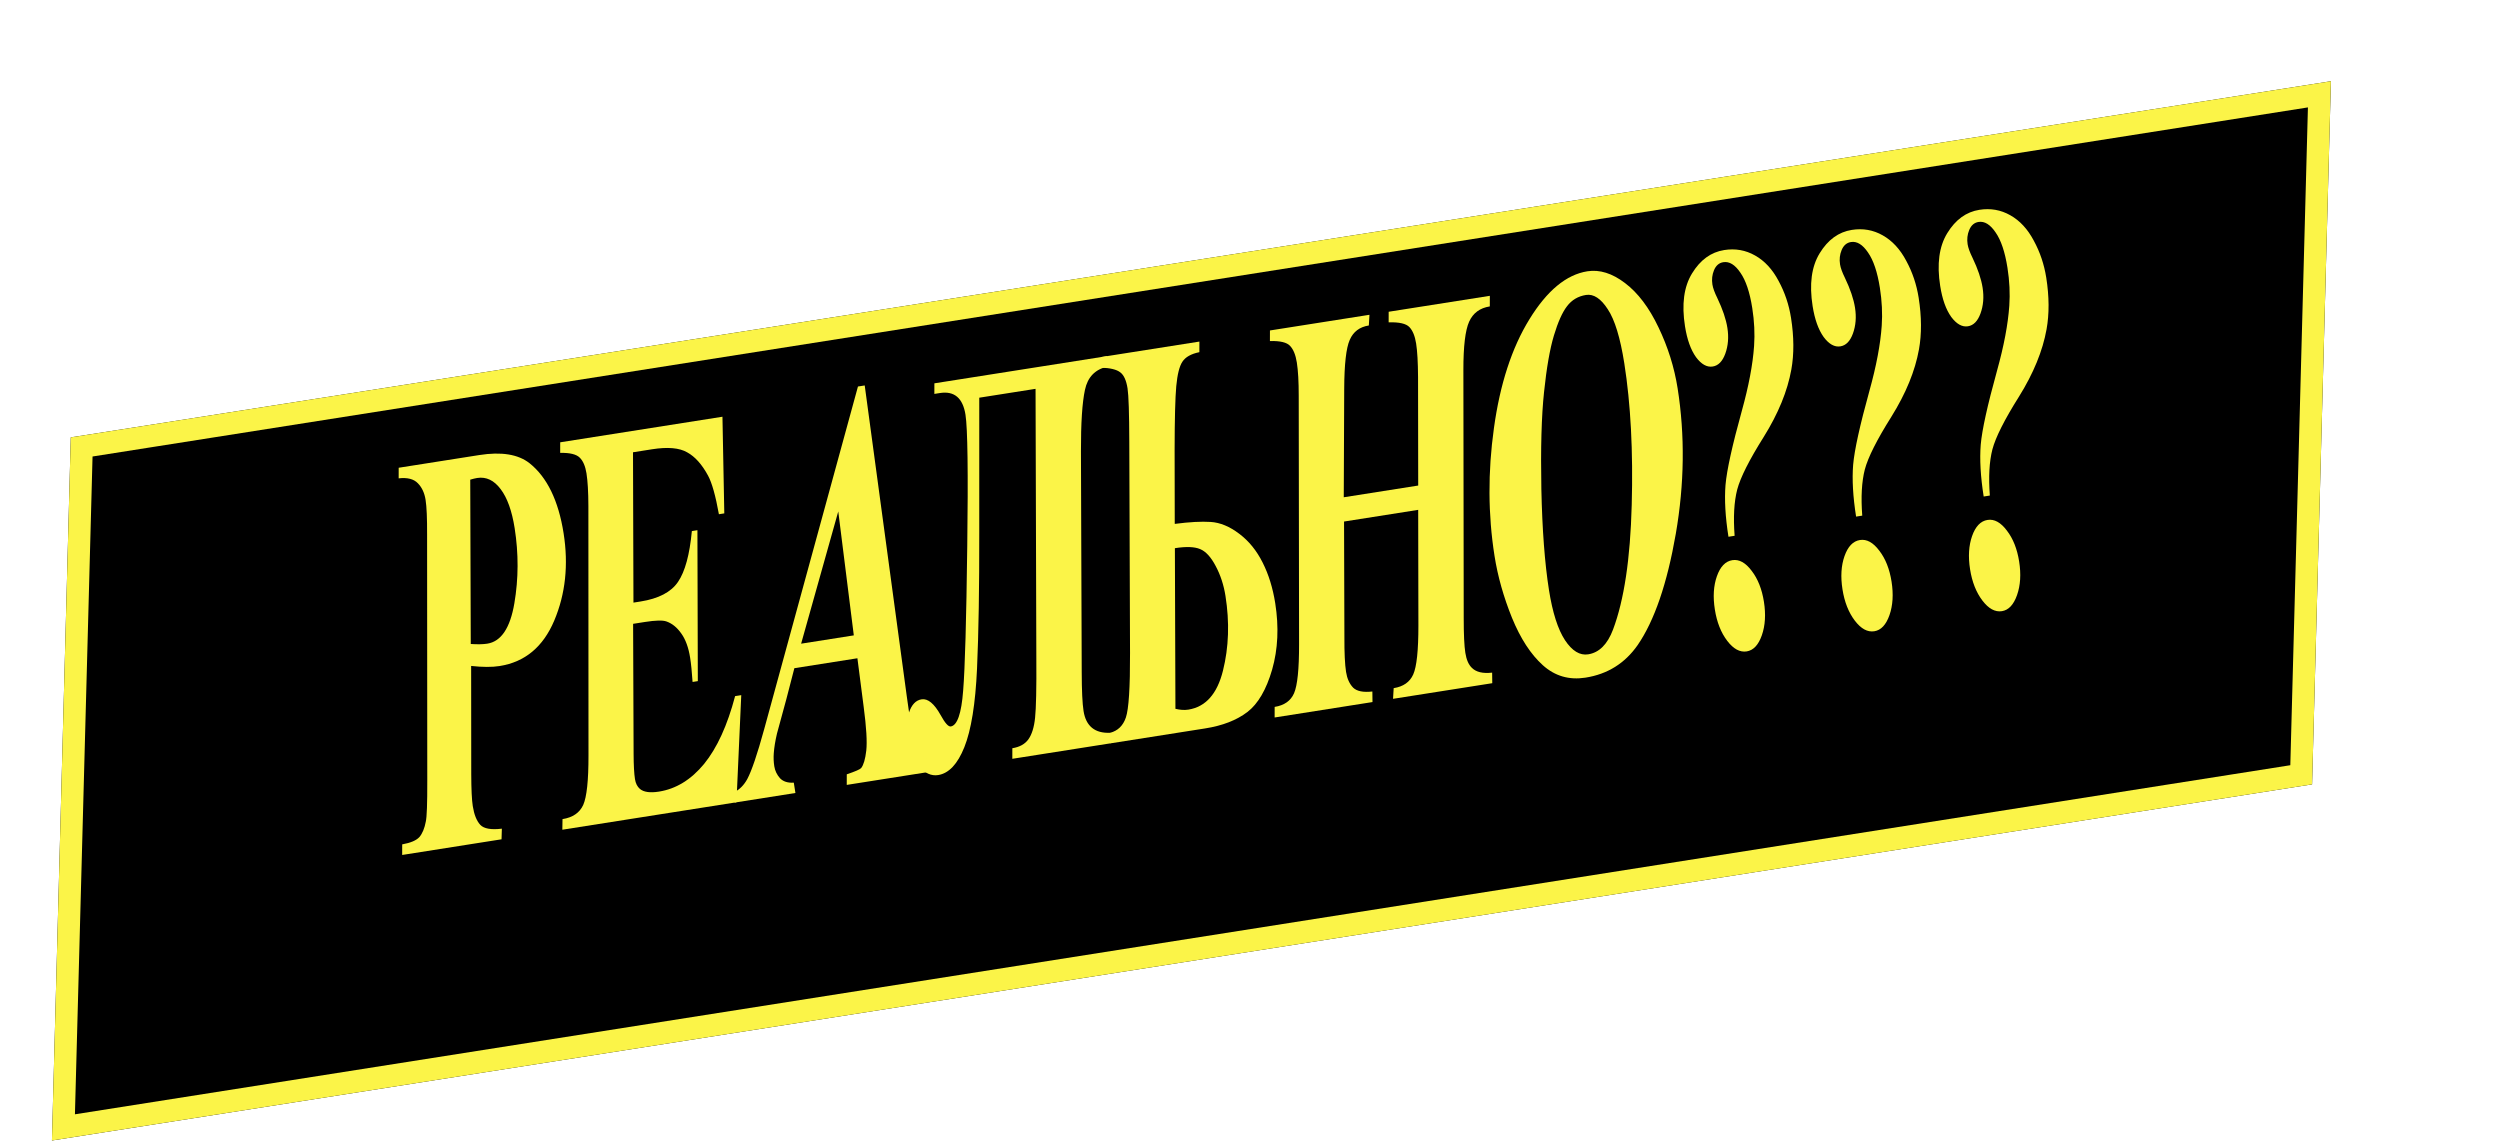 <svg width="326" height="149" viewBox="0 0 326 149" fill="none" xmlns="http://www.w3.org/2000/svg">
<g filter="url(#filter0_d_91_655)">
<path d="M16.493 46.442L311.217 0L308.762 91.688L14.038 138.129L16.493 46.442Z" fill="black"/>
<path d="M15.537 136.422L17.913 47.689L309.717 1.707L307.342 90.441L15.537 136.422Z" stroke="#FBF448" stroke-width="2.906"/>
</g>
<path d="M259.474 64.62L258.672 64.746C258.263 62.151 258.135 59.896 258.288 57.983C258.454 56.067 259.164 52.848 260.417 48.325C261.313 45.101 261.845 42.283 262.013 39.87C262.124 38.286 262.044 36.633 261.773 34.911C261.448 32.849 260.932 31.315 260.225 30.308C259.527 29.274 258.787 28.819 258.004 28.942C257.443 29.031 257.037 29.381 256.786 29.992C256.543 30.577 256.474 31.197 256.577 31.852C256.65 32.313 256.863 32.901 257.216 33.616C257.914 35.072 258.352 36.37 258.532 37.51C258.723 38.723 258.632 39.843 258.259 40.872C257.896 41.874 257.349 42.432 256.618 42.547C255.861 42.667 255.135 42.259 254.439 41.325C253.753 40.364 253.274 39.022 253.003 37.3C252.552 34.438 252.858 32.14 253.922 30.406C254.996 28.646 256.393 27.63 258.116 27.359C259.564 27.13 260.905 27.366 262.139 28.067C263.385 28.765 264.409 29.872 265.209 31.387C266.019 32.875 266.559 34.48 266.831 36.202C267.22 38.677 267.234 40.924 266.87 42.945C266.364 45.76 265.167 48.683 263.278 51.715C261.385 54.723 260.229 57.018 259.809 58.6C259.403 60.181 259.291 62.187 259.474 64.62ZM259.173 67.799C260.06 67.659 260.902 68.123 261.699 69.191C262.505 70.232 263.038 71.578 263.298 73.227C263.558 74.877 263.466 76.333 263.023 77.596C262.58 78.859 261.922 79.559 261.048 79.697C260.16 79.837 259.312 79.374 258.502 78.308C257.692 77.243 257.157 75.885 256.897 74.236C256.638 72.586 256.724 71.143 257.158 69.906C257.601 68.644 258.272 67.941 259.173 67.799Z" fill="#FBF448"/>
<path d="M242.837 67.239L242.034 67.365C241.625 64.77 241.497 62.515 241.651 60.602C241.817 58.686 242.526 55.467 243.779 50.944C244.676 47.721 245.208 44.902 245.376 42.489C245.487 40.906 245.407 39.252 245.136 37.53C244.811 35.468 244.295 33.934 243.588 32.927C242.89 31.893 242.15 31.438 241.367 31.561C240.806 31.65 240.4 32 240.148 32.611C239.906 33.196 239.837 33.816 239.94 34.471C240.013 34.932 240.226 35.52 240.579 36.235C241.276 37.691 241.715 38.989 241.895 40.129C242.086 41.342 241.995 42.463 241.622 43.491C241.258 44.493 240.711 45.051 239.981 45.166C239.224 45.286 238.498 44.878 237.802 43.944C237.116 42.983 236.637 41.641 236.366 39.919C235.915 37.057 236.221 34.759 237.285 33.025C238.358 31.265 239.756 30.249 241.479 29.978C242.927 29.75 244.268 29.986 245.501 30.686C246.748 31.385 247.772 32.491 248.572 34.006C249.381 35.494 249.922 37.099 250.193 38.822C250.583 41.296 250.596 43.543 250.233 45.565C249.727 48.379 248.529 51.302 246.64 54.334C244.747 57.342 243.591 59.637 243.172 61.22C242.766 62.8 242.654 64.806 242.837 67.239ZM242.536 70.418C243.423 70.278 244.265 70.743 245.062 71.81C245.868 72.852 246.4 74.197 246.66 75.846C246.92 77.496 246.829 78.952 246.386 80.215C245.943 81.478 245.285 82.178 244.41 82.316C243.523 82.456 242.675 81.993 241.865 80.928C241.055 79.862 240.52 78.504 240.26 76.855C240 75.206 240.087 73.762 240.521 72.526C240.964 71.263 241.635 70.56 242.536 70.418Z" fill="#FBF448"/>
<path d="M226.194 69.867L225.391 69.993C224.982 67.398 224.854 65.143 225.008 63.23C225.174 61.314 225.883 58.095 227.136 53.572C228.032 50.348 228.565 47.53 228.733 45.117C228.844 43.533 228.764 41.88 228.493 40.158C228.168 38.096 227.652 36.562 226.945 35.555C226.247 34.521 225.507 34.066 224.724 34.189C224.163 34.278 223.757 34.628 223.505 35.239C223.263 35.824 223.194 36.444 223.297 37.099C223.37 37.56 223.583 38.148 223.936 38.863C224.633 40.319 225.072 41.617 225.252 42.757C225.443 43.97 225.352 45.09 224.979 46.119C224.615 47.121 224.068 47.679 223.338 47.794C222.581 47.914 221.855 47.506 221.159 46.572C220.473 45.611 219.994 44.269 219.723 42.547C219.272 39.685 219.578 37.387 220.642 35.653C221.715 33.893 223.113 32.877 224.835 32.606C226.284 32.377 227.625 32.614 228.858 33.314C230.105 34.013 231.129 35.119 231.929 36.634C232.738 38.122 233.279 39.727 233.55 41.449C233.94 43.924 233.953 46.171 233.59 48.192C233.084 51.007 231.886 53.93 229.997 56.962C228.104 59.97 226.948 62.265 226.529 63.848C226.123 65.428 226.011 67.434 226.194 69.867ZM225.893 73.046C226.78 72.906 227.622 73.37 228.419 74.438C229.224 75.48 229.757 76.825 230.017 78.474C230.277 80.124 230.186 81.58 229.743 82.843C229.3 84.106 228.642 84.806 227.767 84.944C226.88 85.084 226.032 84.621 225.222 83.555C224.412 82.49 223.877 81.132 223.617 79.483C223.357 77.833 223.444 76.39 223.878 75.154C224.321 73.891 224.992 73.188 225.893 73.046Z" fill="#FBF448"/>
<path d="M206.754 88.364C204.614 88.701 202.758 88.161 201.184 86.743C199.61 85.326 198.268 83.263 197.159 80.554C196.064 77.843 195.305 75.153 194.885 72.485C194.036 67.1 194.011 61.548 194.808 55.829C195.601 50.086 197.142 45.356 199.432 41.639C201.73 37.896 204.25 35.809 206.99 35.377C208.595 35.124 210.233 35.636 211.906 36.914C213.591 38.19 215.044 40.111 216.264 42.678C217.497 45.243 218.33 47.896 218.762 50.637C219.729 56.774 219.649 63.101 218.523 69.618C217.393 76.11 215.735 80.945 213.548 84.124C211.889 86.498 209.625 87.911 206.754 88.364ZM206.814 38.462C205.783 38.625 204.958 39.115 204.338 39.934C203.727 40.726 203.159 41.996 202.632 43.745C202.105 45.494 201.676 47.948 201.345 51.107C201.01 54.243 200.893 58.462 200.993 63.766C201.106 69.068 201.436 73.454 201.983 76.922C202.449 79.882 203.148 82.071 204.081 83.49C205.009 84.885 206.015 85.497 207.098 85.326C208.533 85.1 209.614 84.023 210.34 82.094C211.782 78.262 212.594 72.851 212.776 65.862C212.968 58.846 212.645 52.683 211.808 47.37C211.284 44.047 210.567 41.699 209.655 40.327C208.753 38.927 207.806 38.306 206.814 38.462Z" fill="#FBF448"/>
<path d="M175.226 64.844L184.934 63.315L184.914 49.185C184.903 47.248 184.819 45.782 184.662 44.788C184.51 43.817 184.217 43.105 183.784 42.651C183.352 42.197 182.45 41.992 181.079 42.033L181.083 40.653L194.274 38.575L194.271 39.955C192.979 40.158 192.081 40.822 191.576 41.946C191.071 43.069 190.821 45.172 190.825 48.254L190.869 80.613C190.868 82.727 190.938 84.232 191.08 85.129C191.221 86.027 191.504 86.678 191.929 87.084C192.485 87.642 193.367 87.852 194.575 87.711L194.592 89.088L181.654 91.126L181.736 89.734C182.989 89.537 183.838 88.943 184.283 87.953C184.738 86.937 184.963 84.8 184.959 81.545L184.932 66.484L175.264 68.008L175.31 83.065C175.301 85.13 175.373 86.647 175.525 87.618C175.663 88.491 175.971 89.176 176.451 89.672C176.939 90.142 177.775 90.308 178.957 90.172L178.973 91.549L166.212 93.56L166.215 92.18C167.468 91.982 168.31 91.39 168.743 90.402C169.185 89.387 169.404 87.252 169.399 83.997L169.354 51.637C169.355 49.773 169.273 48.319 169.108 47.276C168.952 46.281 168.657 45.557 168.224 45.103C167.805 44.647 166.929 44.437 165.598 44.473L165.601 43.093L178.577 41.048L178.496 42.441C177.295 42.63 176.465 43.258 176.005 44.325C175.54 45.367 175.3 47.493 175.285 50.703L175.226 64.844Z" fill="#FBF448"/>
<path d="M153.187 68.317C155.087 68.067 156.651 67.982 157.881 68.062C159.11 68.141 160.348 68.655 161.593 69.602C162.852 70.547 163.873 71.803 164.654 73.371C165.433 74.913 165.978 76.68 166.292 78.669C166.781 81.773 166.646 84.653 165.888 87.309C165.126 89.939 164.046 91.787 162.65 92.853C161.253 93.918 159.413 94.631 157.13 94.99L144.74 96.943L144.744 95.562C145.759 95.303 146.449 94.635 146.815 93.558C147.189 92.455 147.37 89.655 147.356 85.157L147.26 57.691C147.25 53.889 147.174 51.539 147.032 50.642C146.868 49.599 146.551 48.903 146.082 48.554C145.608 48.182 144.767 47.979 143.558 47.945L143.542 46.568L156.401 44.542L156.398 45.922C155.323 46.141 154.585 46.556 154.187 47.166C153.797 47.749 153.53 48.81 153.385 50.349C153.249 51.862 153.177 54.633 153.17 58.661L153.187 68.317ZM153.276 92.428C153.888 92.58 154.449 92.616 154.958 92.536C157.215 92.18 158.72 90.489 159.473 87.462C160.236 84.408 160.346 81.159 159.803 77.715C159.577 76.284 159.152 74.983 158.526 73.814C157.914 72.643 157.236 71.904 156.492 71.599C155.762 71.291 154.666 71.253 153.205 71.483L153.276 92.428Z" fill="#FBF448"/>
<path d="M144.392 46.433L144.408 47.81C142.805 48.162 141.828 49.174 141.476 50.845C141.121 52.492 140.947 55.167 140.956 58.869L141.056 87.64C141.062 90.051 141.141 91.741 141.294 92.711C141.607 94.7 142.773 95.648 144.791 95.554L144.787 96.934L132.007 98.948L132.01 97.567C132.949 97.419 133.645 97.037 134.095 96.419C134.556 95.774 134.849 94.833 134.974 93.595C135.109 92.331 135.164 89.749 135.138 85.851L135.036 50.704L127.696 51.86L127.695 69.423C127.708 76.63 127.611 82.55 127.405 87.181C127.195 91.788 126.643 95.206 125.751 97.435C124.868 99.638 123.728 100.849 122.332 101.069C121.445 101.209 120.61 100.831 119.827 99.935C119.043 99.039 118.537 97.863 118.308 96.408C118.105 95.122 118.177 93.968 118.524 92.943C118.867 91.895 119.417 91.311 120.174 91.192C120.996 91.062 121.827 91.752 122.666 93.26C123.229 94.29 123.668 94.78 123.981 94.731C124.829 94.597 125.367 93.046 125.594 90.077C125.835 87.105 126.013 80.813 126.13 71.199C126.256 61.559 126.179 55.853 125.9 54.082C125.556 51.899 124.444 50.956 122.565 51.252L121.841 51.366L121.844 49.986L144.392 46.433Z" fill="#FBF448"/>
<path d="M111.806 85.837L103.585 87.132L102.538 91.175L101.318 95.656C101.094 96.611 100.955 97.465 100.9 98.22C100.857 98.798 100.88 99.366 100.968 99.924C101.06 100.507 101.309 101.027 101.715 101.485C102.131 101.916 102.729 102.108 103.511 102.059L103.723 103.406L95.796 104.655L95.78 103.278C96.45 102.948 97.004 102.389 97.441 101.599C98.019 100.513 98.754 98.347 99.646 95.099L111.878 50.401L112.759 50.262L118.243 90.789C118.536 92.905 118.717 94.182 118.786 94.618C119.046 96.268 119.411 97.441 119.882 98.137C120.366 98.832 121.035 99.174 121.889 99.163L121.905 100.54L110.416 102.351L110.42 100.971C111.524 100.598 112.15 100.325 112.297 100.153C112.608 99.756 112.83 99 112.962 97.885C113.09 96.746 112.977 94.838 112.622 92.159L111.806 85.837ZM111.336 82.853L109.31 66.691L104.466 83.936L111.336 82.853Z" fill="#FBF448"/>
<path d="M82.543 58.977L82.603 78.581L83.504 78.439C85.878 78.065 87.515 77.21 88.415 75.875C89.328 74.538 89.929 72.33 90.219 69.252L90.944 69.138L90.996 88.818L90.311 88.926C90.226 87.622 90.12 86.569 89.994 85.769C89.784 84.435 89.397 83.377 88.832 82.596C88.281 81.813 87.637 81.293 86.901 81.036C86.419 80.863 85.481 80.887 84.084 81.107L82.558 81.347L82.622 98.304C82.629 99.794 82.689 100.891 82.8 101.594C82.888 102.152 83.102 102.578 83.442 102.873C83.936 103.292 84.764 103.41 85.925 103.227C88.156 102.876 90.12 101.671 91.815 99.614C93.506 97.533 94.853 94.586 95.857 90.774L96.66 90.647L96.033 104.618L73.329 108.195L73.352 106.812C74.683 106.602 75.582 105.988 76.05 104.97C76.514 103.927 76.744 101.778 76.739 98.522L76.725 65.971C76.72 64.157 76.637 62.741 76.477 61.722C76.331 60.801 76.044 60.125 75.616 59.695C75.183 59.242 74.327 59.028 73.048 59.056L73.051 57.676L94.208 54.342L94.449 66.945L93.745 67.056C93.31 64.638 92.838 62.96 92.329 62.021C91.537 60.555 90.628 59.542 89.604 58.983C88.589 58.397 87.064 58.264 85.028 58.585L82.543 58.977Z" fill="#FBF448"/>
<path d="M61.437 86.839L61.451 100.932C61.457 102.92 61.523 104.314 61.649 105.114C61.825 106.23 62.154 107.048 62.637 107.569C63.117 108.065 64.052 108.229 65.443 108.059L65.4 109.445L52.444 111.487L52.447 110.107C53.539 109.91 54.285 109.594 54.684 109.158C55.08 108.698 55.36 108.02 55.527 107.123C55.661 106.53 55.724 104.768 55.717 101.836L55.693 69.734C55.703 67.594 55.638 66.076 55.496 65.178C55.355 64.281 55.021 63.563 54.495 63.024C53.965 62.462 53.129 62.245 51.986 62.376L51.989 60.995L62.499 59.339C65.383 58.885 67.564 59.237 69.044 60.396C71.338 62.222 72.821 65.27 73.494 69.539C74.144 73.663 73.738 77.456 72.278 80.917C70.827 84.353 68.451 86.331 65.15 86.851C64.158 87.007 62.92 87.003 61.437 86.839ZM61.387 83.976C62.266 84.036 62.986 84.022 63.547 83.934C65.347 83.65 66.522 81.899 67.071 78.68C67.621 75.461 67.633 72.19 67.11 68.867C66.754 66.611 66.146 64.917 65.286 63.785C64.422 62.629 63.402 62.143 62.228 62.328C61.98 62.367 61.677 62.44 61.32 62.546L61.387 83.976Z" fill="#FBF448"/>
<defs>
<filter id="filter0_d_91_655" x="6.773" y="0" width="304.444" height="148.72" filterUnits="userSpaceOnUse" color-interpolation-filters="sRGB">
<feFlood flood-opacity="0" result="BackgroundImageFix"/>
<feColorMatrix in="SourceAlpha" type="matrix" values="0 0 0 0 0 0 0 0 0 0 0 0 0 0 0 0 0 0 127 0" result="hardAlpha"/>
<feOffset dx="-7.265" dy="10.591"/>
<feComposite in2="hardAlpha" operator="out"/>
<feColorMatrix type="matrix" values="0 0 0 0 0 0 0 0 0 0 0 0 0 0 0 0 0 0 1 0"/>
<feBlend mode="normal" in2="BackgroundImageFix" result="effect1_dropShadow_91_655"/>
<feBlend mode="normal" in="SourceGraphic" in2="effect1_dropShadow_91_655" result="shape"/>
</filter>
</defs>
</svg>
